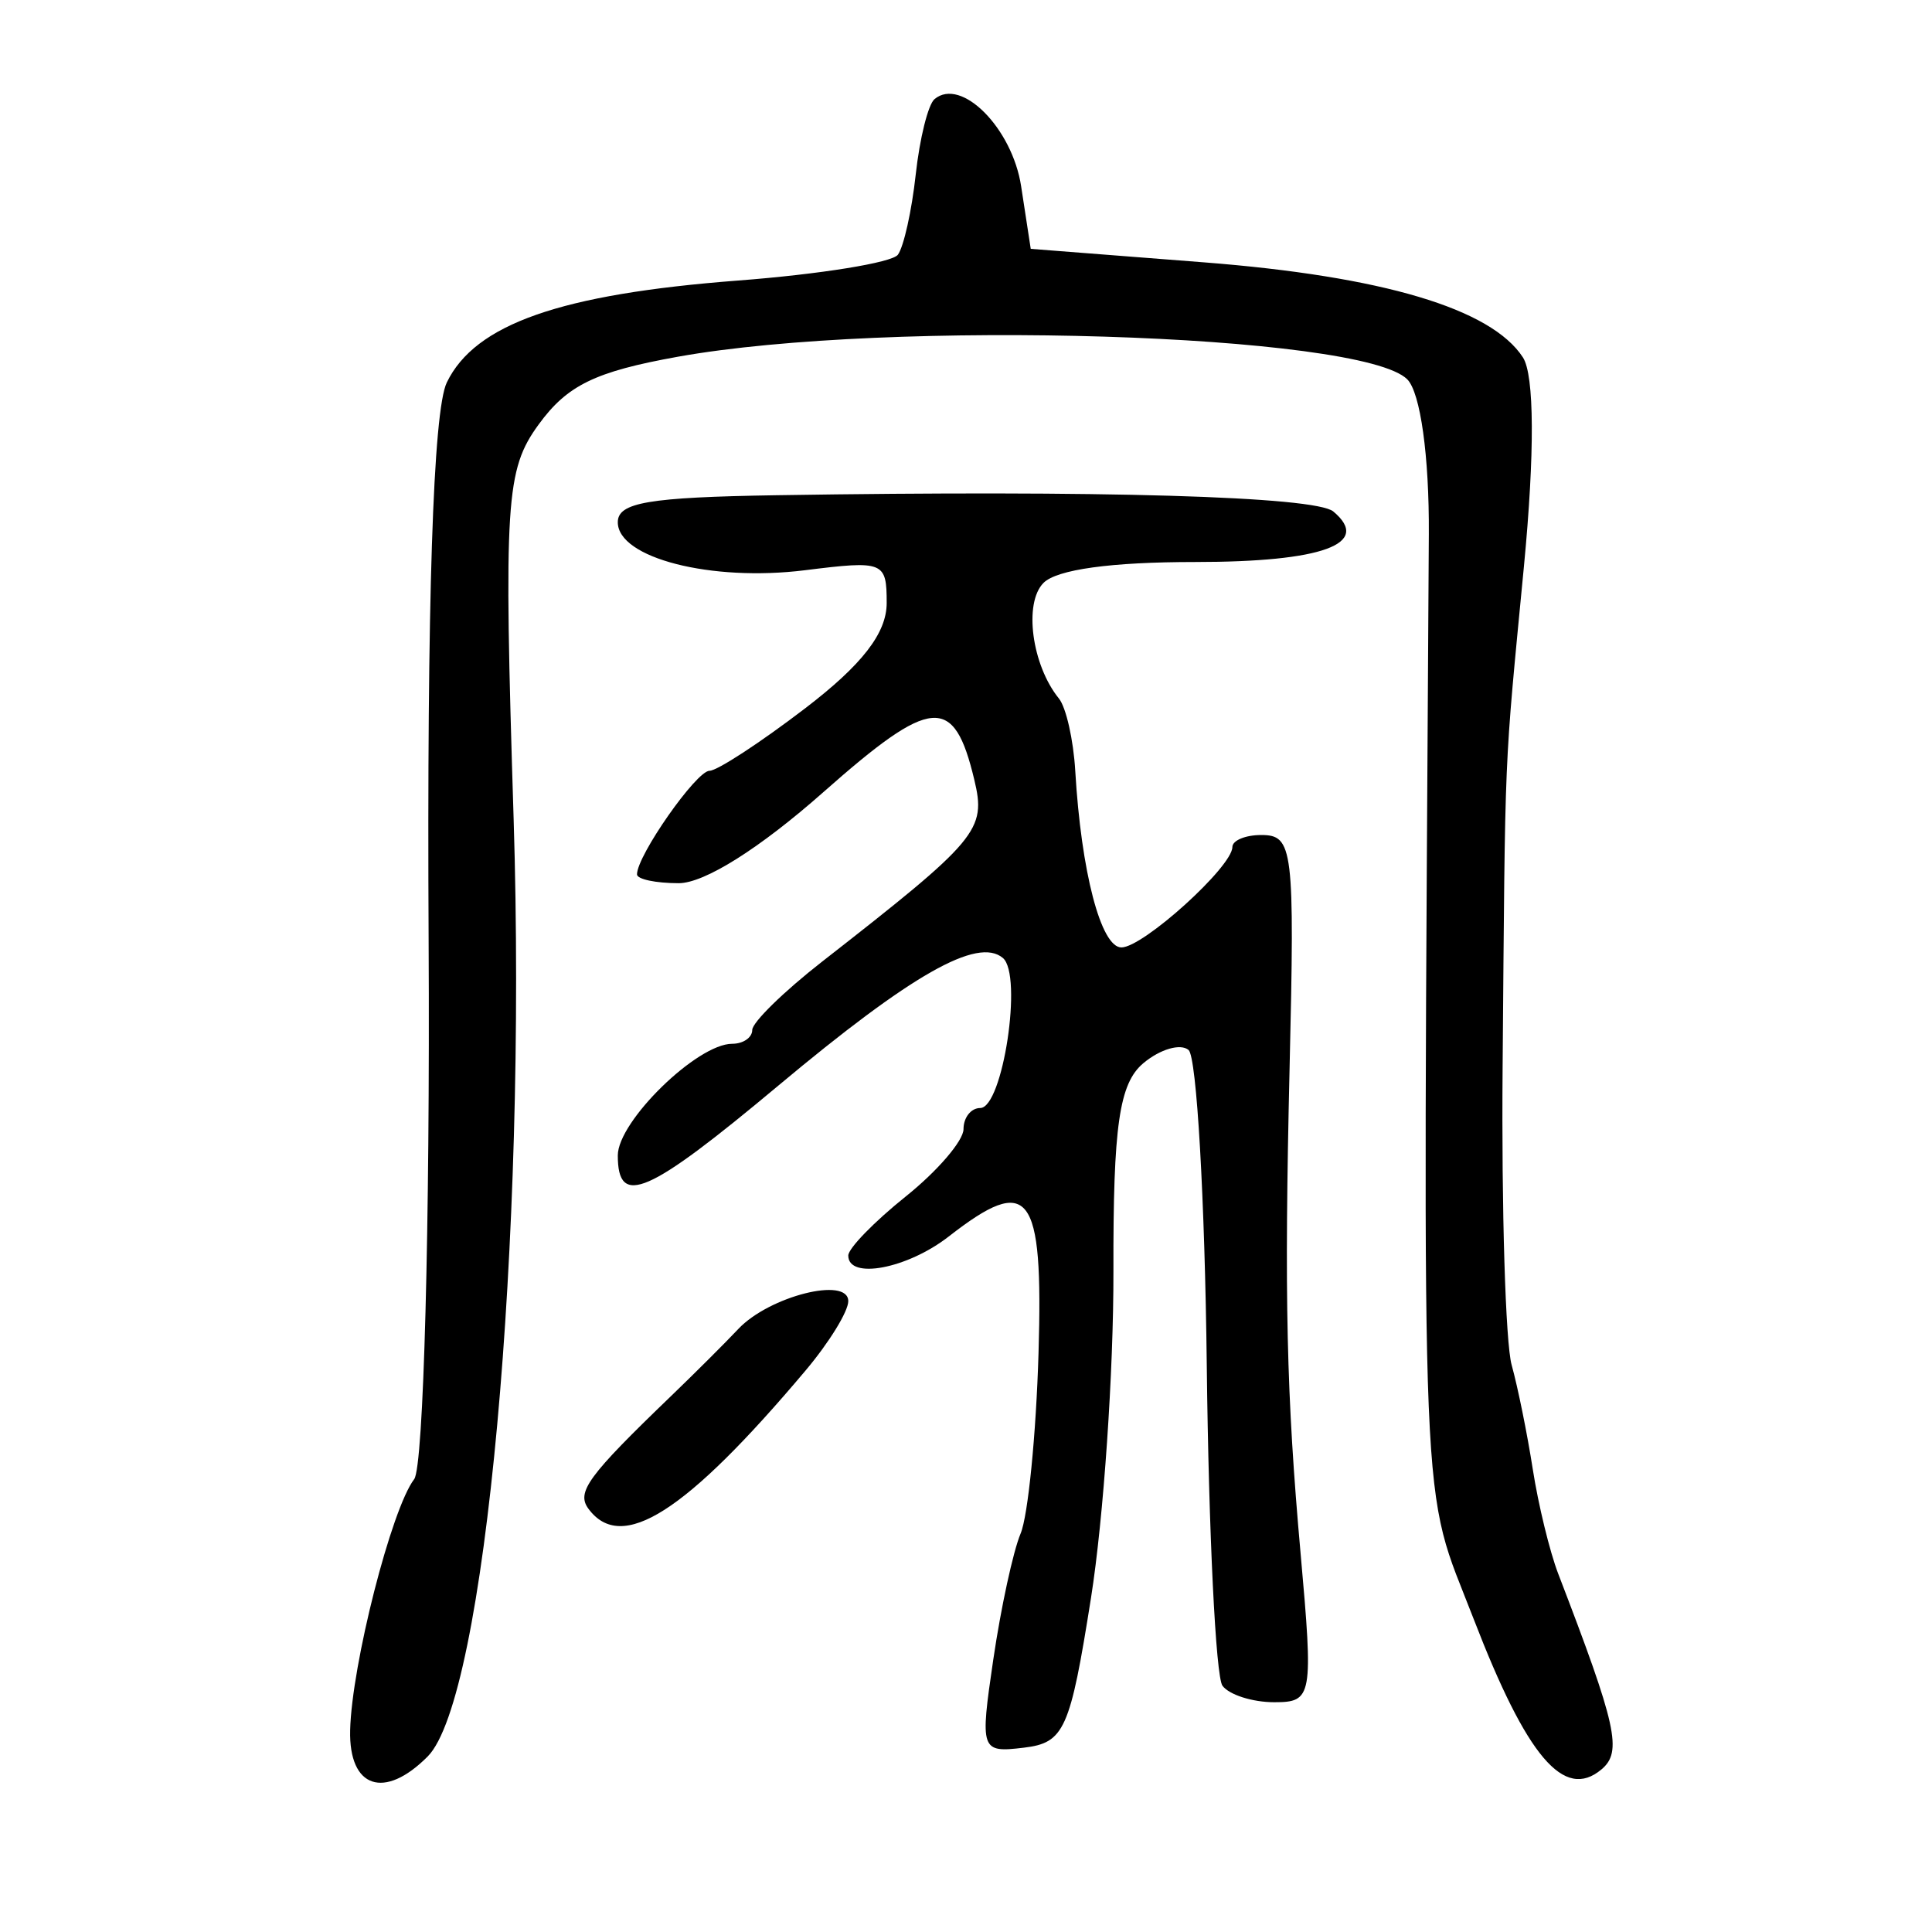 <?xml version="1.0" encoding="UTF-8" standalone="no"?>
<!-- Created with Inkscape (http://www.inkscape.org/) -->

<svg
   xmlns:dc="http://purl.org/dc/elements/1.1/"
   xmlns:cc="http://creativecommons.org/ns#"
   xmlns:rdf="http://www.w3.org/1999/02/22-rdf-syntax-ns#"
   xmlns:svg="http://www.w3.org/2000/svg"
   xmlns="http://www.w3.org/2000/svg"
   xmlns:sodipodi="http://sodipodi.sourceforge.net/DTD/sodipodi-0.dtd"
   xmlns:inkscape="http://www.inkscape.org/namespaces/inkscape"
   width="300"
   height="300"
   id="svg2"
   version="1.1"
   inkscape:version="0.48.3.1 r9886"
   sodipodi:docname="Nouveau document 1">
  <defs
     id="defs4" />
  <sodipodi:namedview
     id="base"
     pagecolor="#ffffff"
     bordercolor="#666666"
     borderopacity="1.0"
     inkscape:pageopacity="0.0"
     inkscape:pageshadow="2"
     inkscape:zoom="1.979899"
     inkscape:cx="90.977975"
     inkscape:cy="152.80383"
     inkscape:document-units="px"
     inkscape:current-layer="layer1"
     showgrid="false"
     inkscape:window-width="1215"
     inkscape:window-height="1000"
     inkscape:window-x="65"
     inkscape:window-y="24"
     inkscape:window-maximized="1" />
  <g
     inkscape:label="Calque 1"
     inkscape:groupmode="layer"
     id="layer1"
     transform="translate(0,-752.362)">
    <path
       style="fill:#000000"
       d="m 54.37,1021.044 c 0.241,-10.182 6.417,-34.401 9.946,-39 1.462,-1.906 2.471,-39.498 2.241,-83.538 -0.275,-52.684 0.691,-82.359 2.824,-86.756 4.402,-9.076 17.666,-13.717 45.233,-15.827 12.736,-0.975 23.9,-2.778 24.808,-4.007 0.909,-1.229 2.155,-6.83 2.77,-12.446 0.615,-5.616 1.93,-10.89 2.922,-11.719 4.144,-3.465 12.062,4.503 13.447,13.532 l 1.491,9.72 26.841,2.091 c 27.797,2.165 44.671,7.19 49.585,14.765 1.784,2.749 1.843,14.855 0.16,32.418 -3.13,32.657 -2.894,27.105 -3.314,77.904 -0.181,21.944 0.45,42.704 1.404,46.133 0.954,3.429 2.431,10.723 3.284,16.209 0.853,5.486 2.629,12.78 3.948,16.209 9.112,23.694 9.985,27.65 6.705,30.392 -5.802,4.851 -11.569,-1.936 -19.821,-23.329 -8.395,-21.762 -7.916,-10.207 -6.976,-168.495 0.072,-12.088 -1.304,-21.975 -3.344,-24.03 -7.068,-7.121 -80.557,-9.399 -113.283,-3.512 -12.825,2.307 -17.157,4.417 -21.602,10.521 -5.12,7.032 -5.427,11.878 -3.882,61.25 2.061,65.847 -4.422,136.586 -13.342,145.572 -6.729,6.779 -12.256,4.918 -12.044,-4.056 z m 99.872,-11.021 c 1.174,-7.996 3.08,-16.783 4.235,-19.526 1.155,-2.743 2.409,-15.367 2.786,-28.054 0.746,-25.073 -1.398,-27.853 -13.944,-18.079 -6.428,5.007 -15.599,6.748 -15.599,2.96 0,-1.115 4.026,-5.252 8.947,-9.194 4.921,-3.942 8.947,-8.641 8.947,-10.441 0,-1.801 1.165,-3.274 2.59,-3.274 3.518,0 6.643,-20.665 3.523,-23.298 -3.918,-3.306 -14.199,2.536 -34.845,19.799 -20.329,16.998 -24.95,19.011 -24.95,10.866 0,-5.307 12.324,-17.342 17.758,-17.342 1.715,0 3.118,-0.965 3.118,-2.143 0,-1.179 4.873,-5.948 10.829,-10.598 24.345,-19.008 25.527,-20.421 23.647,-28.279 -3.164,-13.229 -6.594,-12.944 -23.436,1.948 -9.883,8.739 -18.459,14.136 -22.461,14.136 -3.561,0 -6.474,-0.617 -6.474,-1.371 0,-2.923 9.215,-16.085 11.262,-16.085 1.189,0 7.865,-4.359 14.835,-9.687 8.868,-6.778 12.674,-11.691 12.674,-16.362 0,-6.439 -0.449,-6.619 -12.675,-5.093 -14.575,1.82 -29.078,-1.896 -29.078,-7.449 0,-3.068 4.75,-3.878 24.604,-4.196 50.242,-0.804 83.688,0.172 86.502,2.525 6.017,5.031 -1.675,7.844 -21.447,7.844 -13.063,0 -21.488,1.161 -23.558,3.247 -3.1,3.124 -1.814,12.763 2.395,17.949 1.113,1.372 2.255,6.421 2.537,11.222 0.923,15.698 3.989,27.431 7.168,27.431 3.377,0 17.224,-12.525 17.23,-15.586 0.002,-1.029 2.017,-1.87 4.477,-1.87 4.963,0 5.21,2.024 4.408,36.158 -0.837,35.665 -0.494,50.793 1.712,75.434 1.987,22.198 1.833,23.067 -4.089,23.067 -3.384,0 -7.005,-1.153 -8.047,-2.561 -1.041,-1.409 -2.137,-23.767 -2.435,-49.684 -0.298,-25.918 -1.57,-47.983 -2.827,-49.034 -1.257,-1.051 -4.411,-0.133 -7.01,2.039 -3.765,3.148 -4.711,9.701 -4.658,32.269 0.036,15.576 -1.53,38.419 -3.482,50.763 -3.241,20.502 -4.143,22.514 -10.427,23.267 -6.711,0.803 -6.827,0.468 -4.744,-13.715 z M 91.377,986.647 c -1.915,-2.59 -0.095,-5.075 12.824,-17.507 3.728,-3.588 8.425,-8.273 10.438,-10.411 4.791,-5.089 17.08,-8.198 17.08,-4.321 0,1.595 -2.983,6.44 -6.63,10.766 -18.618,22.09 -28.571,28.429 -33.713,21.472 z"
       id="path2996"
       inkscape:connector-curvature="0" />
  </g>
</svg>
